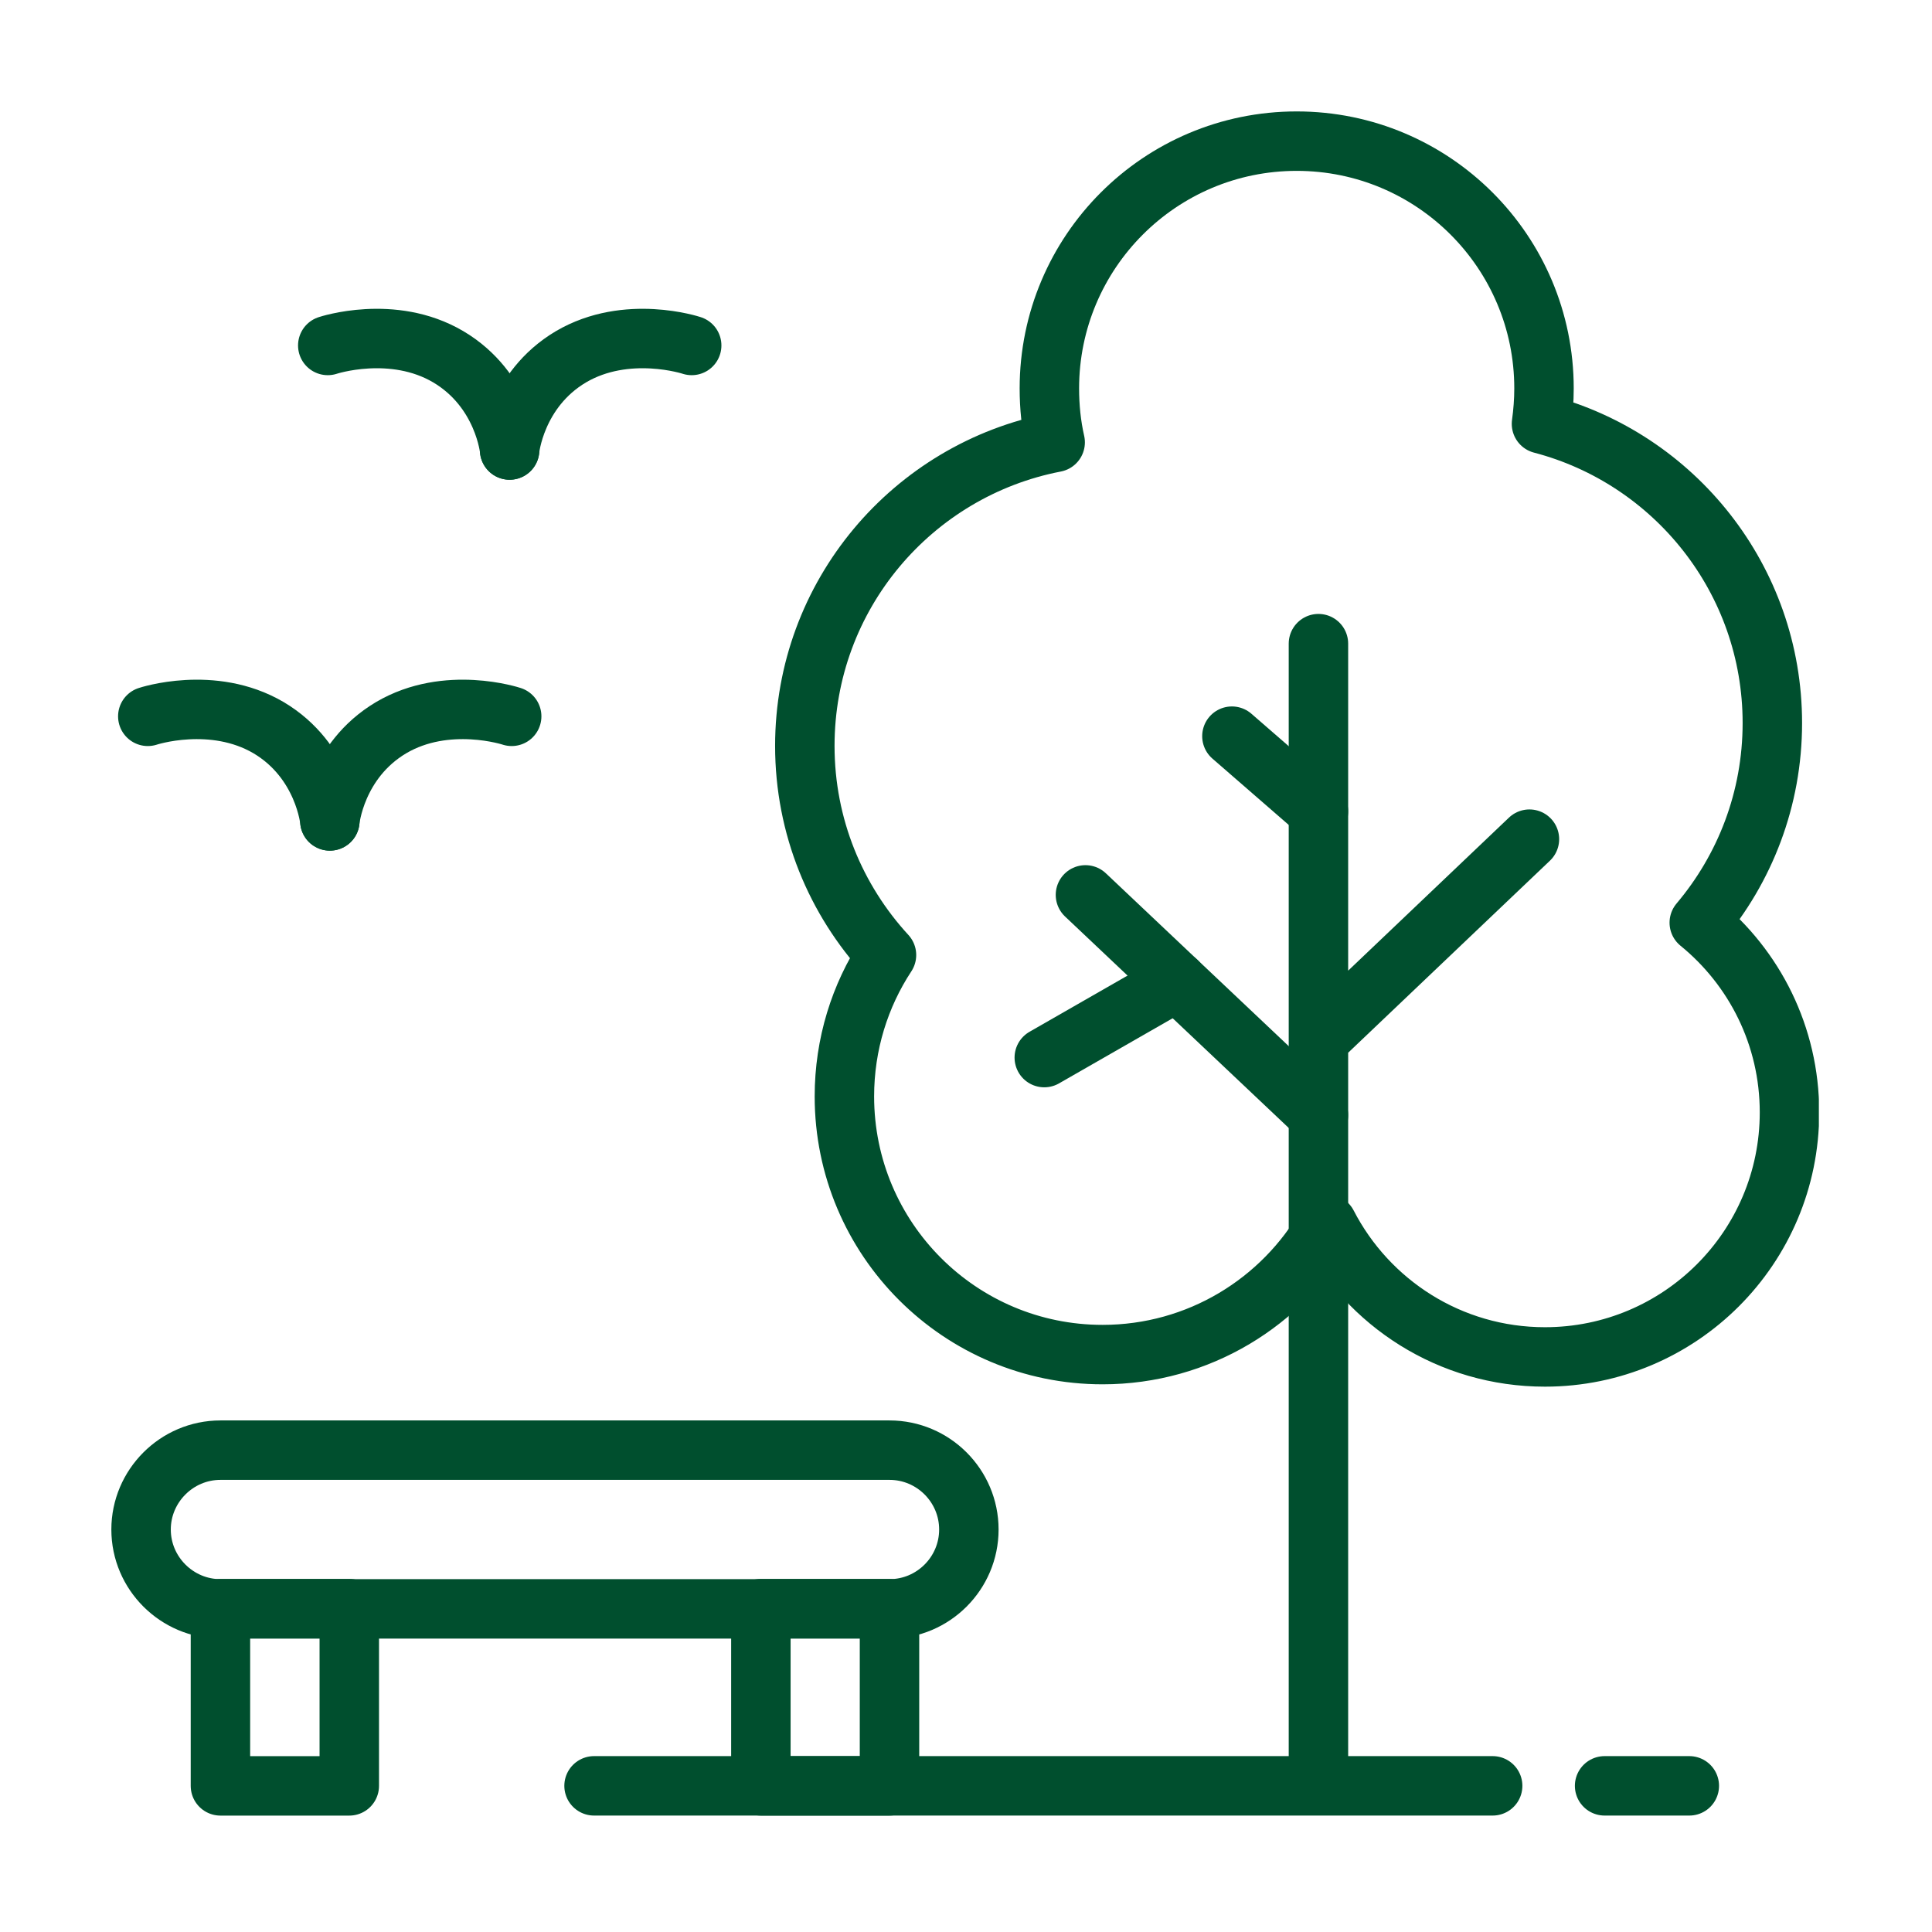 <svg width="52" height="52" viewBox="0 0 52 52" fill="none" xmlns="http://www.w3.org/2000/svg">
<g clip-path="url(#clip0_353_14)">
<path d="M5.933 39.031H23.941C25.118 39.031 26.077 39.99 26.077 41.167C26.077 42.344 25.118 43.303 23.941 43.303H5.933C4.762 43.303 3.797 42.344 3.797 41.167C3.797 39.996 4.756 39.031 5.933 39.031Z" stroke="#004F2E" stroke-width="1.6" stroke-miterlimit="22.926" stroke-linecap="round" stroke-linejoin="round"/>
<path d="M5.933 48.067H9.401V43.297H5.933V48.067Z" stroke="#004F2E" stroke-width="1.6" stroke-miterlimit="22.926" stroke-linecap="round" stroke-linejoin="round"/>
<path d="M20.479 48.067H23.941V43.297H20.479V48.067Z" stroke="#004F2E" stroke-width="1.6" stroke-miterlimit="22.926" stroke-linecap="round" stroke-linejoin="round"/>
<path d="M35.486 47.874V17.324V27.991L41.165 22.586" stroke="#004F2E" stroke-width="1.6" stroke-miterlimit="22.926" stroke-linecap="round" stroke-linejoin="round"/>
<path d="M35.486 21.838L33.157 19.814" stroke="#004F2E" stroke-width="1.6" stroke-miterlimit="22.926" stroke-linecap="round" stroke-linejoin="round"/>
<path d="M35.486 30.014L29.215 24.086" stroke="#004F2E" stroke-width="1.6" stroke-miterlimit="22.926" stroke-linecap="round" stroke-linejoin="round"/>
<path d="M31.681 26.416L28.107 28.465" stroke="#004F2E" stroke-width="1.6" stroke-miterlimit="22.926" stroke-linecap="round" stroke-linejoin="round"/>
<path d="M3.978 19.28C3.978 19.28 5.721 18.701 7.228 19.585C8.729 20.476 8.878 22.095 8.878 22.095" stroke="#004F2E" stroke-width="1.6" stroke-miterlimit="22.926" stroke-linecap="round" stroke-linejoin="round"/>
<path d="M13.772 19.28C13.772 19.28 12.029 18.701 10.528 19.585C9.027 20.476 8.878 22.095 8.878 22.095" stroke="#004F2E" stroke-width="1.6" stroke-miterlimit="22.926" stroke-linecap="round" stroke-linejoin="round"/>
<path d="M35.716 32.947C34.521 35.046 32.26 36.459 29.676 36.459C25.84 36.459 22.727 33.352 22.727 29.51C22.727 28.103 23.144 26.795 23.86 25.705C22.497 24.223 21.662 22.249 21.662 20.076C21.662 16.022 24.558 12.647 28.4 11.906C28.294 11.439 28.244 10.954 28.244 10.455C28.244 6.782 31.221 3.799 34.901 3.799C38.575 3.799 41.557 6.775 41.557 10.455C41.557 10.779 41.532 11.097 41.489 11.408C45.063 12.342 47.703 15.593 47.703 19.46C47.703 21.508 46.962 23.383 45.736 24.834C47.218 26.041 48.164 27.878 48.164 29.94C48.164 33.576 45.219 36.522 41.582 36.522C39.029 36.522 36.819 35.071 35.723 32.947H35.716Z" stroke="#004F2E" stroke-width="1.6" stroke-miterlimit="22.926" stroke-linecap="round" stroke-linejoin="round"/>
<path d="M15.989 48.066H40.175" stroke="#004F2E" stroke-width="1.6" stroke-miterlimit="22.926" stroke-linecap="round" stroke-linejoin="round"/>
<path d="M43.188 48.066H45.468" stroke="#004F2E" stroke-width="1.6" stroke-miterlimit="22.926" stroke-linecap="round" stroke-linejoin="round"/>
<path d="M8.822 9.298C8.822 9.298 10.566 8.718 12.066 9.603C13.567 10.493 13.717 12.112 13.717 12.112" stroke="#004F2E" stroke-width="1.6" stroke-miterlimit="22.926" stroke-linecap="round" stroke-linejoin="round"/>
<path d="M18.617 9.298C18.617 9.298 16.873 8.718 15.367 9.603C13.866 10.493 13.716 12.112 13.716 12.112" stroke="#004F2E" stroke-width="1.6" stroke-miterlimit="22.926" stroke-linecap="round" stroke-linejoin="round"/>
</g>
<defs>
<clipPath id="clip0_353_14">
<rect width="45.955" height="45.864" fill="white" transform="translate(3 3)"/>
</clipPath>
</defs>
</svg>
